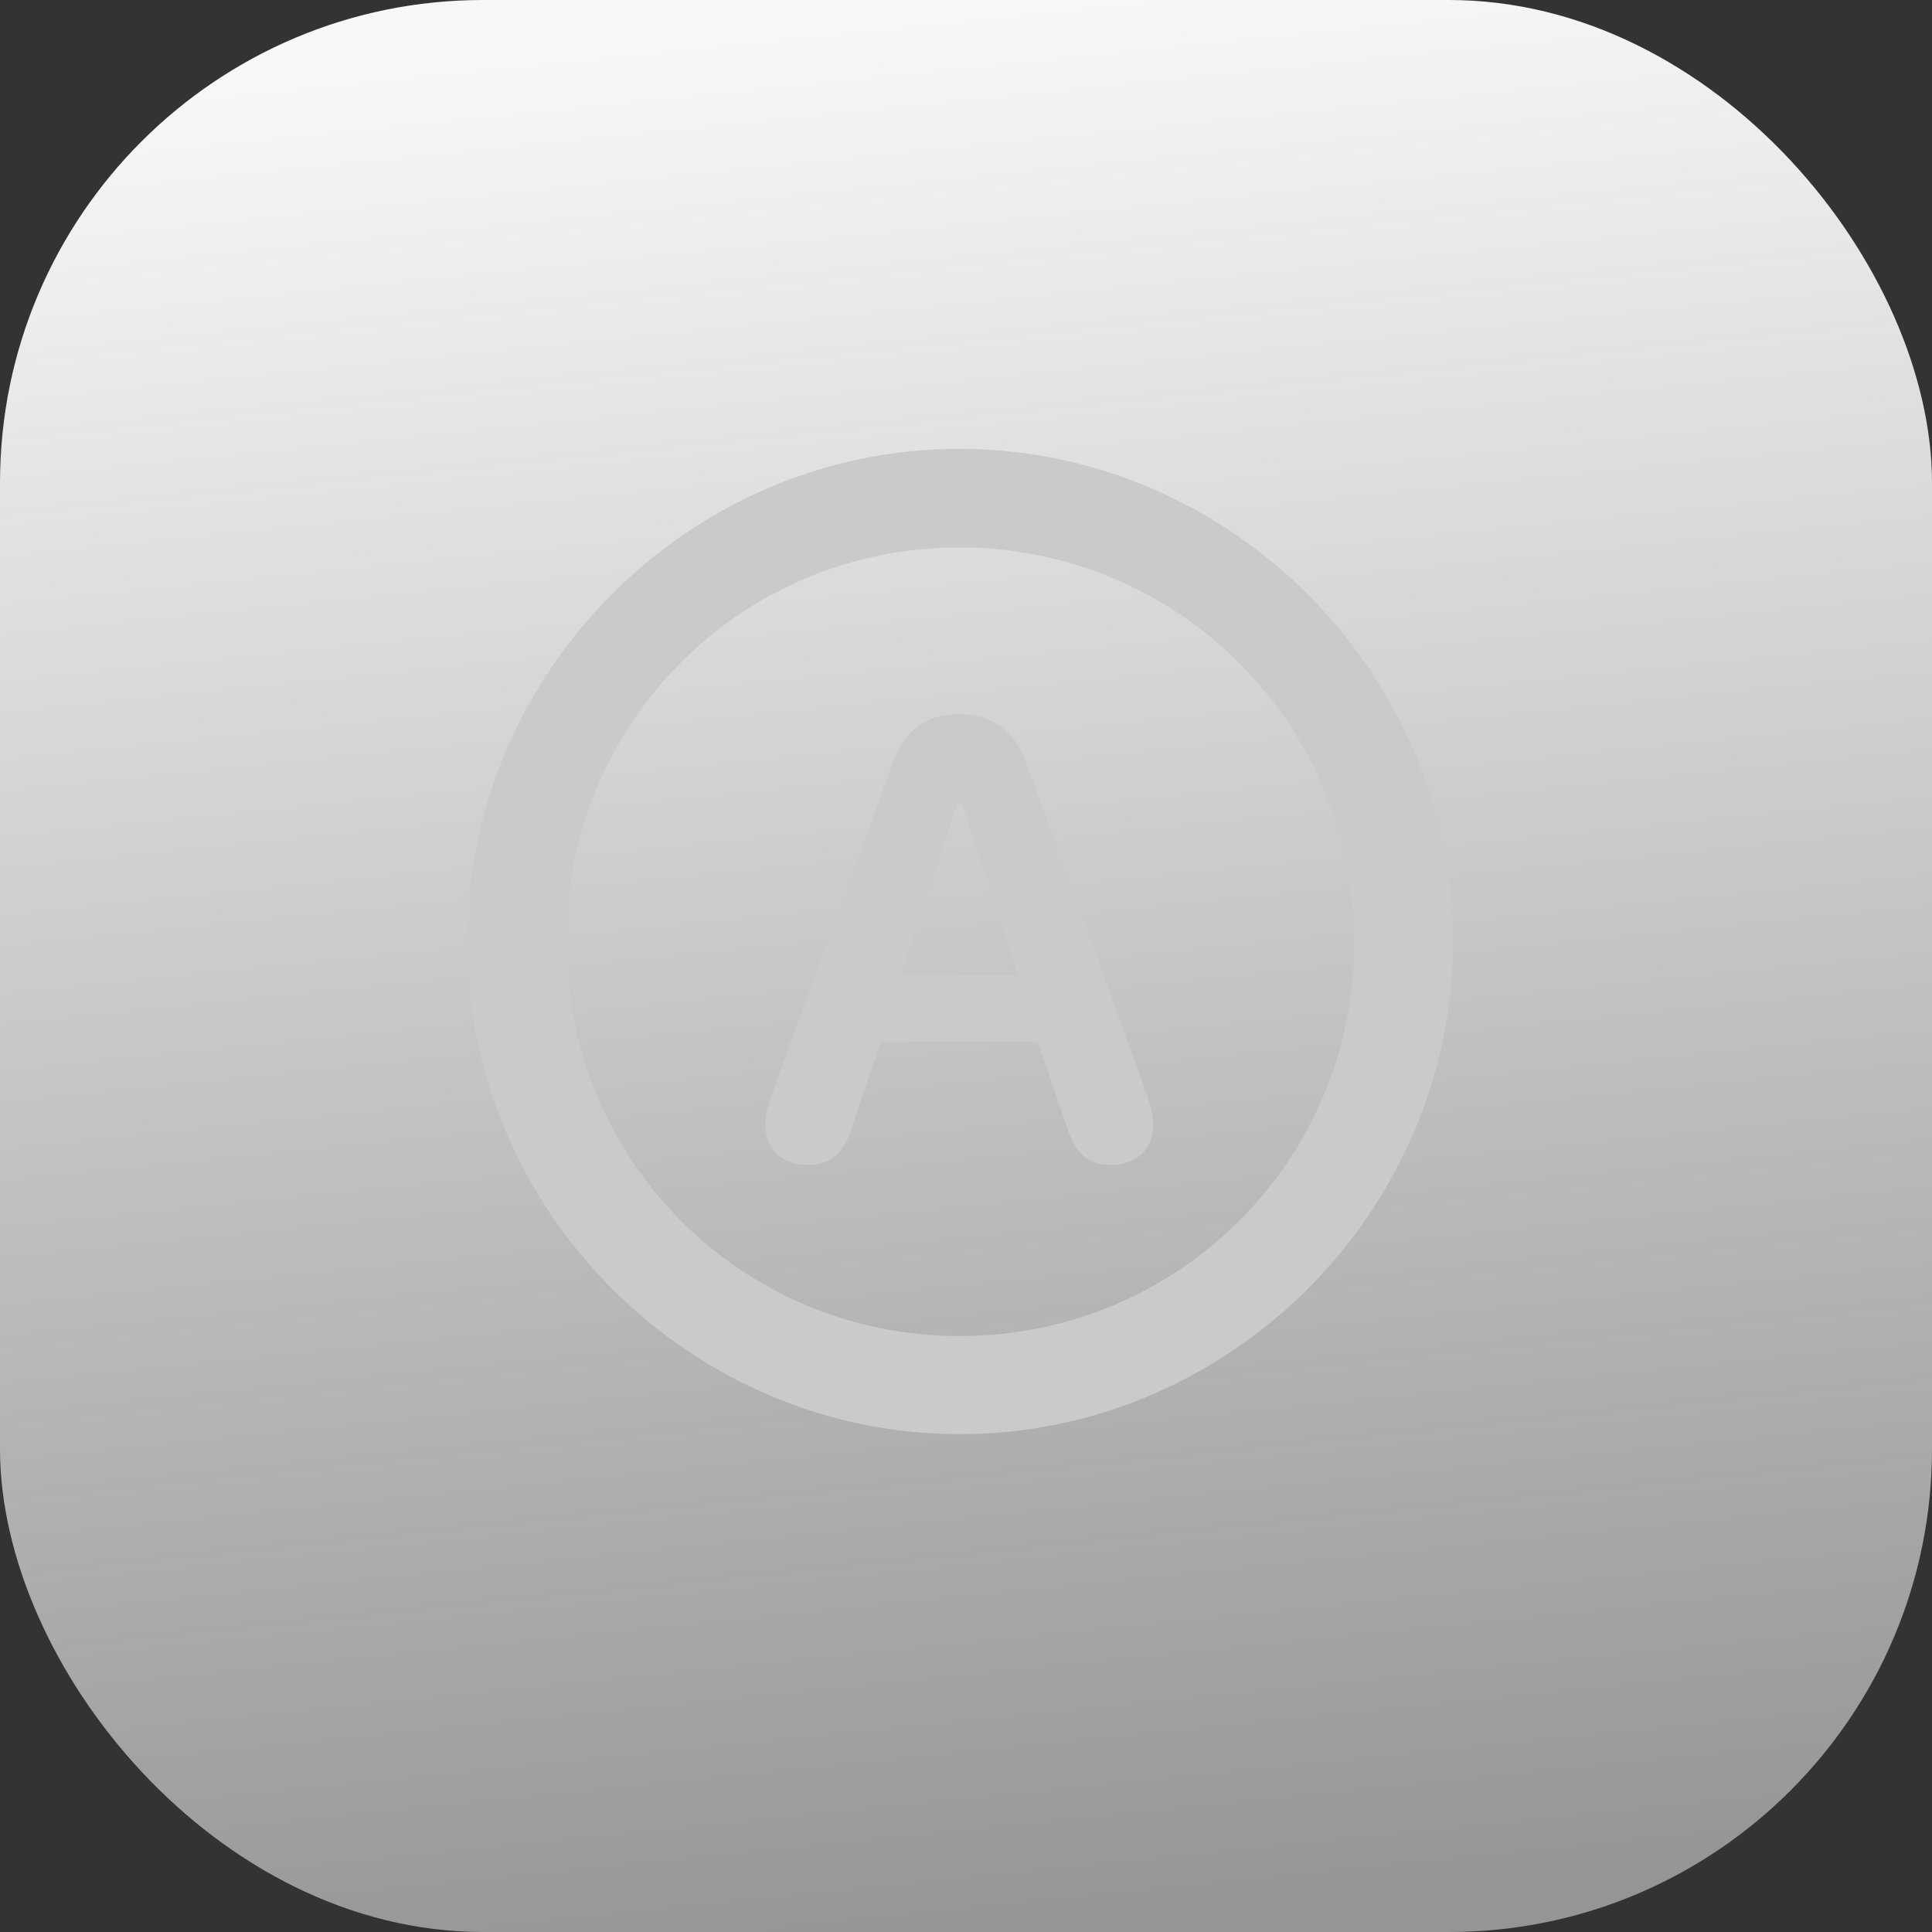 <svg width="48" height="48" viewBox="0 0 48 48" fill="none" xmlns="http://www.w3.org/2000/svg">
<rect x="0" y="0" width="48" height="48" fill="#333333" stroke="none"/>
<rect width="48" height="48" rx="12" fill="url(#paint0_linear_400_8420)"/>
<path d="M23.845 35.632C30.558 35.632 36.098 30.092 36.098 23.391C36.098 16.691 30.546 11.151 23.834 11.151C17.133 11.151 11.604 16.691 11.604 23.391C11.604 30.092 17.145 35.632 23.845 35.632ZM23.845 33.194C18.412 33.194 14.067 28.825 14.067 23.391C14.067 17.958 18.412 13.601 23.834 13.601C29.267 13.601 33.636 17.958 33.648 23.391C33.659 28.825 29.279 33.194 23.845 33.194ZM20.081 28.944C20.613 28.944 20.969 28.671 21.17 27.997L21.88 25.889H25.787L26.509 27.997C26.698 28.66 27.053 28.944 27.598 28.944C28.249 28.944 28.652 28.541 28.652 27.937C28.652 27.736 28.604 27.523 28.498 27.203L25.503 18.976C25.219 18.147 24.65 17.744 23.822 17.744C23.005 17.744 22.46 18.147 22.176 18.976L19.169 27.203C19.063 27.523 19.015 27.736 19.015 27.937C19.015 28.553 19.43 28.944 20.081 28.944ZM22.377 24.232L23.774 19.982H23.904L25.29 24.232H22.377Z" fill="#CACACA"/>
<defs>
<linearGradient id="paint0_linear_400_8420" x1="24" y1="1.45985e-07" x2="28.849" y2="47.517" gradientUnits="userSpaceOnUse">
<stop stop-color="#F8F8F8"/>
<stop offset="1" stop-color="#F8F8F8" stop-opacity="0.5"/>
</linearGradient>
</defs>
</svg>

